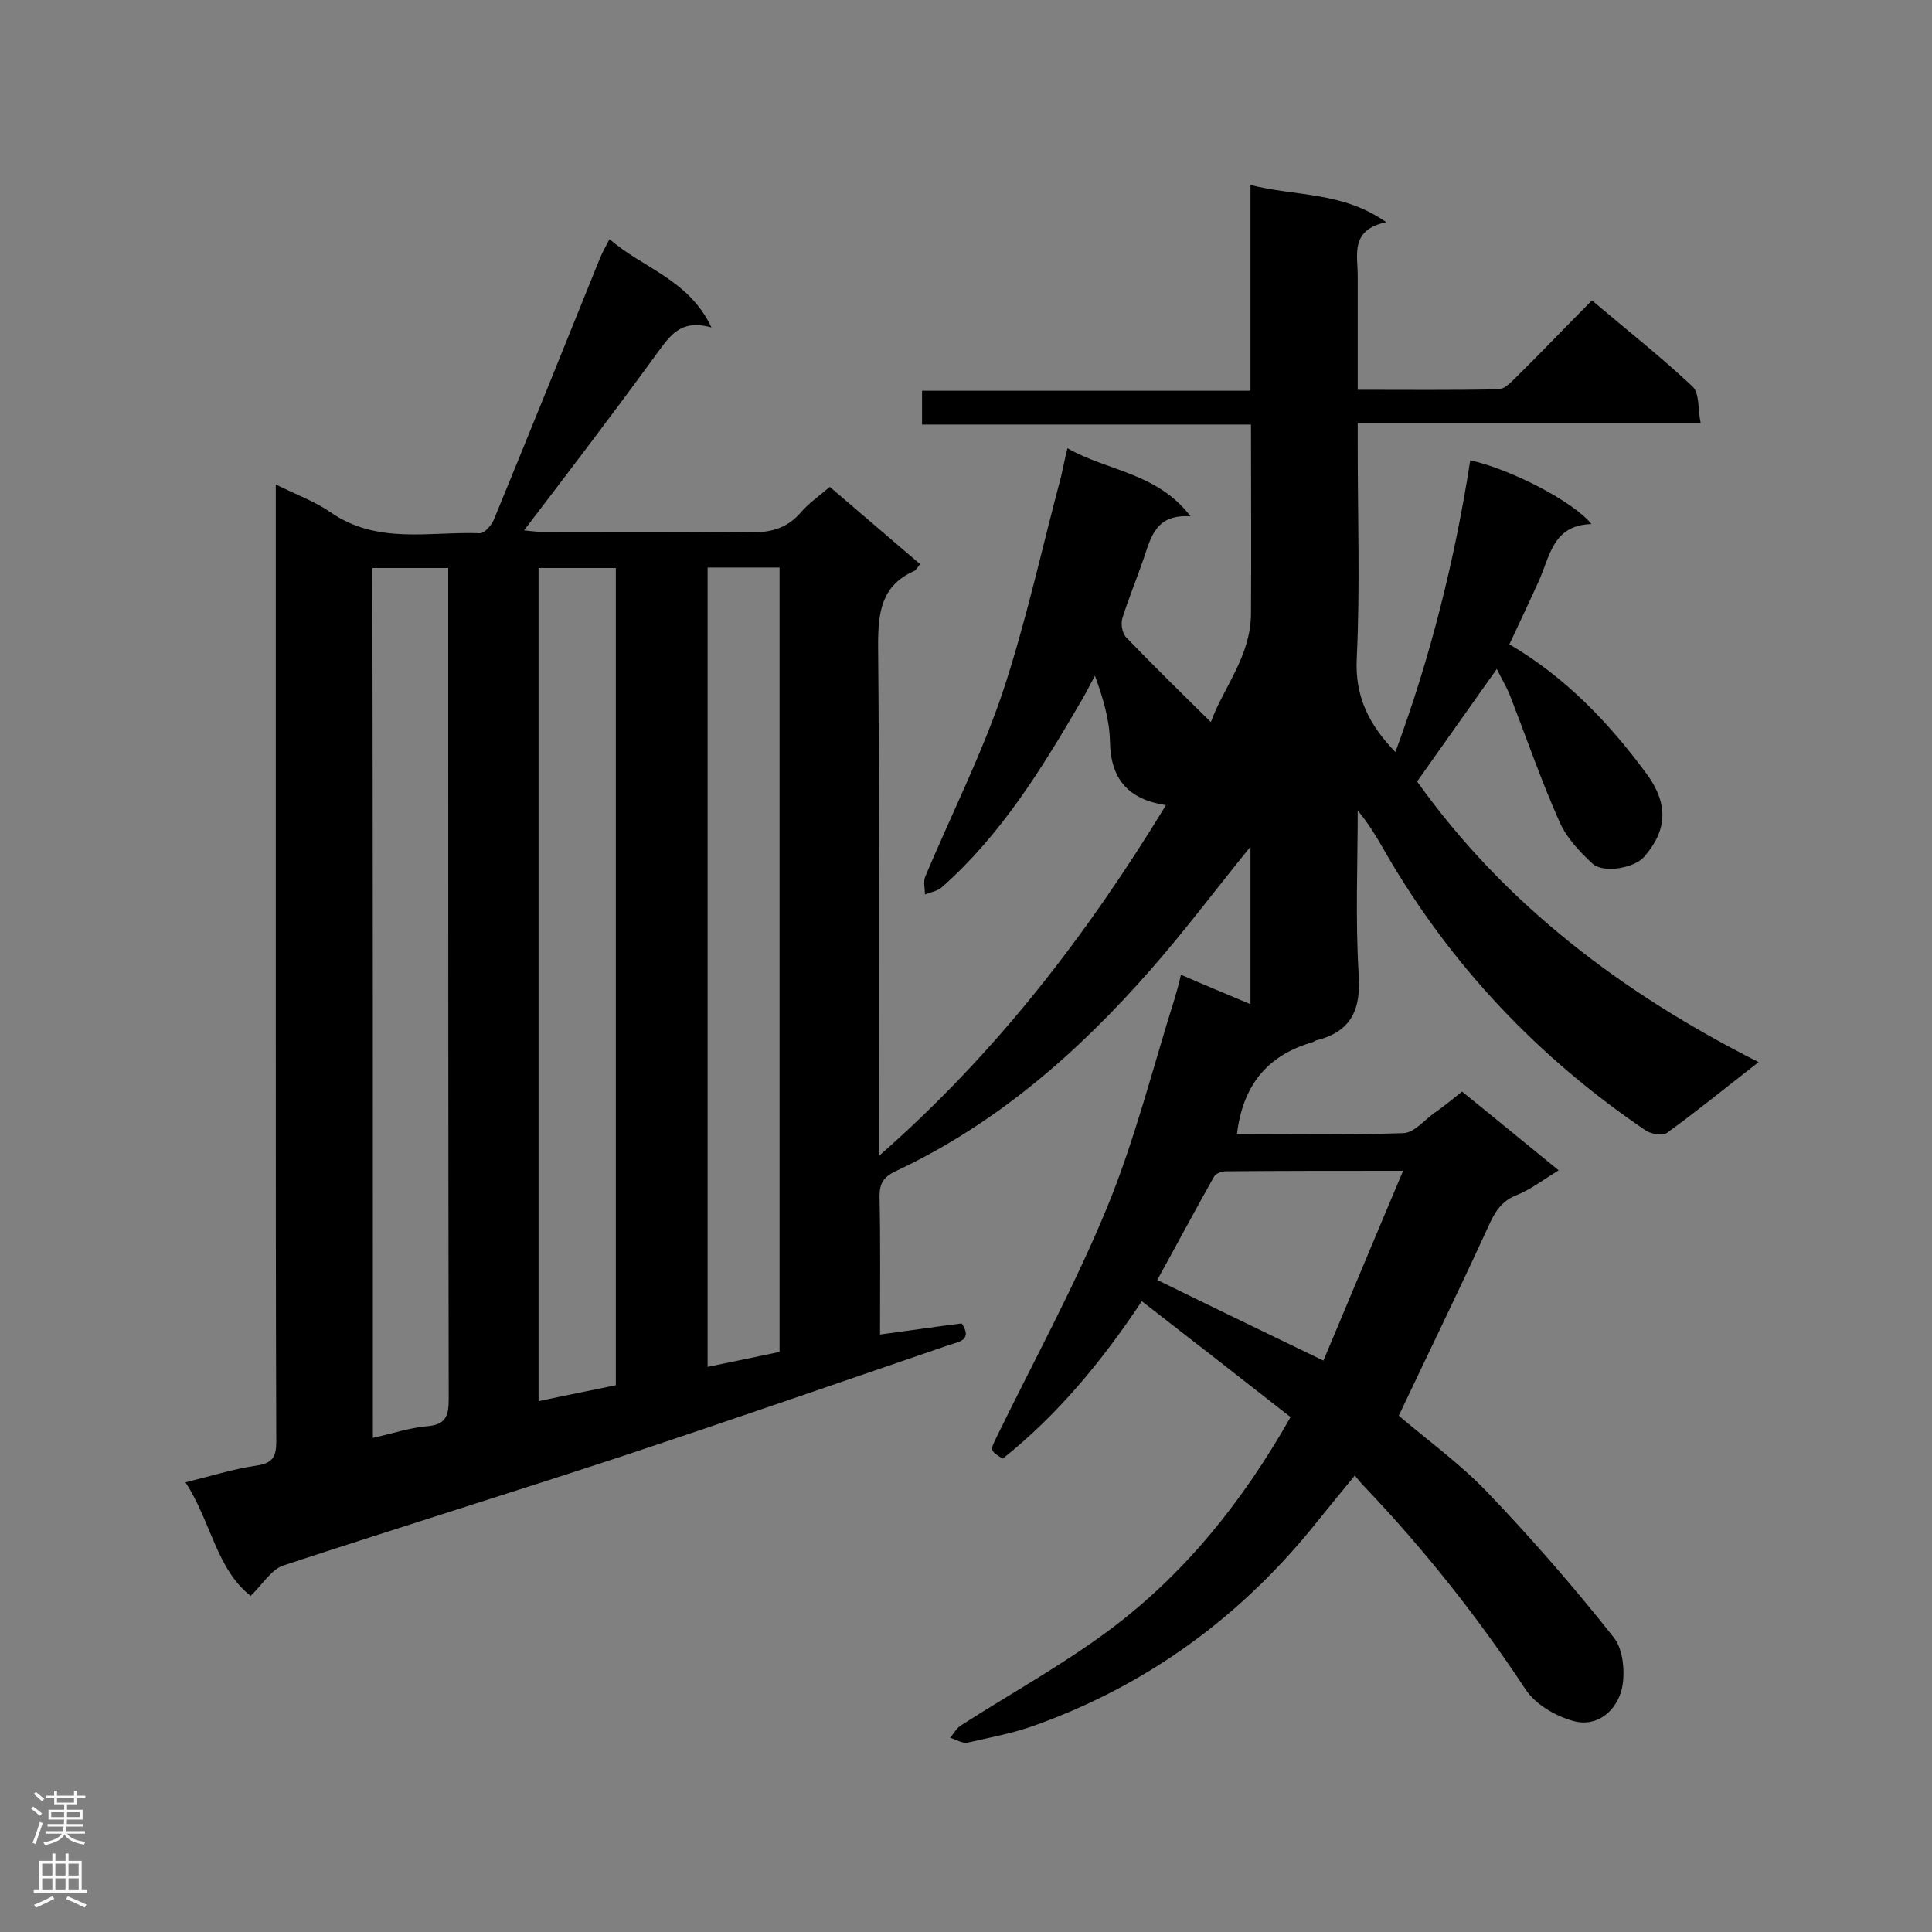 <svg enable-background="new 0 0 400 400" viewBox="0 0 400 400" xmlns="http://www.w3.org/2000/svg"><rect x="0" y="0" width="400" height="400" fill="#808080" stroke="none"/><path d="m147.3 67.8c-6.7-1.9-8.8 2.1-11.6 5.8-8.8 12.1-17.9 24-27.2 36.2 1.1.1 2.3.3 3.5.3 14.4 0 28.9-.1 43.3.1 4.2.1 7.6-.8 10.4-4 1.7-2 3.9-3.5 6.1-5.4 6.3 5.4 12.4 10.6 18.7 16-.5.6-.8 1.2-1.2 1.4-6.8 3-7.5 8.5-7.5 15.3.3 33.4.2 66.8.2 100.2v5.6c24.3-21.3 43-45.7 59.4-72.6-7.9-1.2-11.5-5.5-11.6-13.3-.1-4.4-1.4-8.8-3.1-13.5-1 1.8-1.9 3.7-3 5.5-8.1 13.9-16.5 27.5-28.7 38.3-.9.8-2.3 1-3.5 1.5 0-1.3-.4-2.7.1-3.8 5.3-12.6 11.5-24.9 15.9-37.8 4.9-14.7 8.2-30 12.2-45 .4-1.7.7-3.4 1.3-5.8 8.4 4.8 18.5 5 25.5 14.1-7.2-.5-8.2 4.3-9.7 8.7-1.4 4.1-3.1 8.2-4.4 12.3-.4 1.2-.1 3.2.8 4.1 5.6 5.8 11.4 11.5 17.5 17.5 2.5-7 8.2-13.5 8.3-22.3.1-12.9 0-25.9 0-39.3-22.9 0-45.4 0-68.1 0 0-2.5 0-4.5 0-7h68c0-14.2 0-28 0-42.6 9.4 2.4 19 1.3 28.1 7.7-7.5 1.6-5.9 6.7-5.9 11.1v23.6c10 0 19.5.1 29.1-.1 1.2 0 2.5-1.3 3.5-2.3 5.3-5.2 10.4-10.6 15.9-16.1 7.2 6.1 14.3 11.7 20.8 17.8 1.5 1.4 1.1 4.7 1.7 7.6-24 0-47.1 0-71 0v5c0 14.6.5 29.2-.2 43.7-.4 7.9 2.5 13.7 8 19.4 7.3-19.7 12.3-39.8 15.5-60.4 8.2 1.8 21.2 8.4 25.1 13.2-8.1.2-8.6 6.8-11 12-1.9 4.2-3.9 8.4-6 12.9 11.6 6.8 20.6 16.2 28.4 26.8 4.5 6.1 4.4 11.6-.5 17.2-2 2.3-8.4 3.5-10.7 1.4-2.7-2.5-5.4-5.4-6.8-8.6-3.8-8.5-6.8-17.3-10.2-26-.7-1.9-1.8-3.6-2.8-5.7-5.7 8-11.1 15.7-16.5 23.3 18.1 25.4 42.4 43.8 70.7 58.1-6.7 5.2-12.7 10.1-18.9 14.6-.9.7-3.3.3-4.4-.4-22.3-15.1-40.4-34.2-53.9-57.5-1.7-3-3.4-5.9-5.8-8.8 0 11.3-.5 22.6.2 33.9.5 7.3-1.5 11.9-8.8 13.7-.3.1-.5.3-.8.4-9.4 2.7-14.4 9-15.6 19 11.3 0 22.9.2 34.5-.2 2.2-.1 4.3-2.7 6.4-4.2 1.9-1.3 3.7-2.8 5.7-4.4 6.7 5.4 13.1 10.7 20 16.3-3.1 1.9-5.7 3.9-8.6 5.1-3.2 1.2-4.6 3.5-5.9 6.4-6 13.1-12.3 26-18.6 39.3 5.6 4.8 12.4 9.7 18.1 15.6 9.3 9.7 18.1 19.8 26.4 30.3 2 2.5 2.4 7.3 1.7 10.6-1.1 4.6-5.1 8.1-10.1 6.7-3.7-1-7.9-3.5-9.9-6.6-9.9-15-21-29-33.4-42-.6-.6-1.1-1.3-1.9-2.2-2.7 3.3-5.2 6.3-7.6 9.3-15.5 19.5-34.8 33.8-58.3 42.3-4.6 1.7-9.5 2.6-14.3 3.7-1.1.2-2.4-.7-3.6-1 .8-.9 1.3-2 2.3-2.6 10.3-6.6 21-12.5 30.8-19.8 15.5-11.6 27.4-26.4 37.4-44-10.1-7.9-20.2-15.8-30.8-24-8.3 12.5-17.5 23.6-28.8 32.6-2.7-1.7-2.6-1.7-1.3-4.4 7.7-15.8 16.2-31.3 22.9-47.6 5.8-14.1 9.5-29 14.1-43.6.4-1.4.8-2.8 1.2-4.6 4.8 2.1 9.4 4 14.4 6.1 0-11.1 0-21.7 0-32.6-7 8.6-13.5 17.3-20.7 25.5-15 17.1-31.9 31.9-52.8 41.7-2.5 1.2-3.3 2.5-3.3 5.2.2 9.3.1 18.6.1 28.6 5.9-.8 11.4-1.6 16.9-2.3 2.3 3.4-.5 3.8-2.4 4.4-22.5 7.7-45 15.5-67.6 23-23.4 7.7-47 15-70.4 22.7-2.5.8-4.3 3.9-6.8 6.3-7.1-5.5-8.2-15.4-13.5-23.5 5.3-1.3 10-2.8 14.9-3.5 3.2-.5 3.9-1.9 3.9-4.9-.1-28.4-.1-56.9-.1-85.3 0-35.7 0-71.5 0-107.2 0-1.6 0-3.2 0-5.7 4.2 2.1 8.1 3.5 11.4 5.8 9.7 6.7 20.5 3.9 30.9 4.3.9 0 2.3-1.6 2.8-2.7 7.4-18 14.7-36.1 22-54.2.5-1.2 1.1-2.3 2-4 6.8 6 16.4 8.3 21.1 18.3zm-19.8 49.8c-5.7 0-10.8 0-16 0v172.5c5.6-1.2 10.7-2.2 16-3.3 0-56.6 0-112.8 0-169.2zm-50.3 180.1c4.1-.9 7.6-2.1 11.1-2.4 3.9-.3 4.6-2 4.6-5.6-.1-55.8-.1-111.6-.1-167.5 0-1.5 0-3.1 0-4.6-5.6 0-10.6 0-15.7 0 .1 60.1.1 119.9.1 180.1zm69.3-180.2v165.5c5.3-1.1 10.2-2.1 14.9-3.1 0-54.4 0-108.3 0-162.4-5.1 0-9.8 0-14.9 0zm144 124.9c-13.2 0-24.9 0-36.7.1-.9 0-2.2.5-2.5 1.2-4.1 7.3-8 14.6-11.7 21.3 11.4 5.6 22.6 11 34.4 16.7 5.4-12.8 10.7-25.6 16.5-39.3z" fill="#000001"/><g fill="#fafafa"><path d="m6.44 374.46.42-.45c.65.47 1.27.95 1.85 1.44l-.45.49c-.65-.56-1.25-1.06-1.82-1.48m.93 7.33-.63-.26c.55-1.36 1.05-2.8 1.52-4.33.19.1.38.19.59.27-.46 1.29-.95 2.73-1.48 4.32m-.38-10.38.44-.42c.43.34 1.01.82 1.74 1.44l-.49.49c-.53-.51-1.09-1.01-1.69-1.51m2.5.35h1.72v-1.04h.59v1.04h3.52v-1.04h.59v1.04h1.75v.53h-1.75v1.42h-2.03v.97h3.22v2.03h-3.24c0 .35-.01.66-.03.93h3.32v.53h-3.37c-.03.27-.08.58-.15.94h3.96v.53h-3.71c.67.92 1.93 1.48 3.79 1.68-.13.24-.23.44-.29.59-2.13-.38-3.48-1.08-4.04-2.12-.43.97-1.77 1.72-4.03 2.23-.09-.19-.2-.37-.33-.55 2.1-.42 3.37-1.03 3.81-1.83h-3.36v-.53h3.58c.08-.29.13-.61.16-.94h-3.33v-.53h3.39c.02-.27.04-.58.04-.93h-3.23v-2.03h3.25v-.97h-2.07v-1.42h-1.73zm1.12 3.44v1h2.65c.01-.3.02-.44.01-.4v-.25-.35zm1.19-2h3.52v-.91h-3.52zm4.71 2h-2.63v.59c0 .15-.01.28-.01.4h2.64z"/><path d="m13.56 383.74h.63v1.52h2.72v6.07h1.13v.6h-11.06v-.6h1.13v-6.07h2.73v-1.52h.63v1.52h2.1v-1.52zm-2.69 8.83.38.56c-1.24.63-2.53 1.25-3.85 1.85-.1-.21-.21-.42-.34-.63 1.36-.55 2.63-1.15 3.81-1.78m-2.13-4.27h2.1v-2.45h-2.1zm0 3.04h2.1v-2.46h-2.1zm2.72-3.04h2.1v-2.45h-2.1zm0 3.04h2.1v-2.46h-2.1zm6.07 3.6c-1.41-.71-2.7-1.3-3.86-1.78l.35-.56c1.45.62 2.75 1.19 3.88 1.72zm-1.25-9.09h-2.1v2.45h2.1zm-2.09 5.49h2.1v-2.46h-2.1z"/></g></svg>